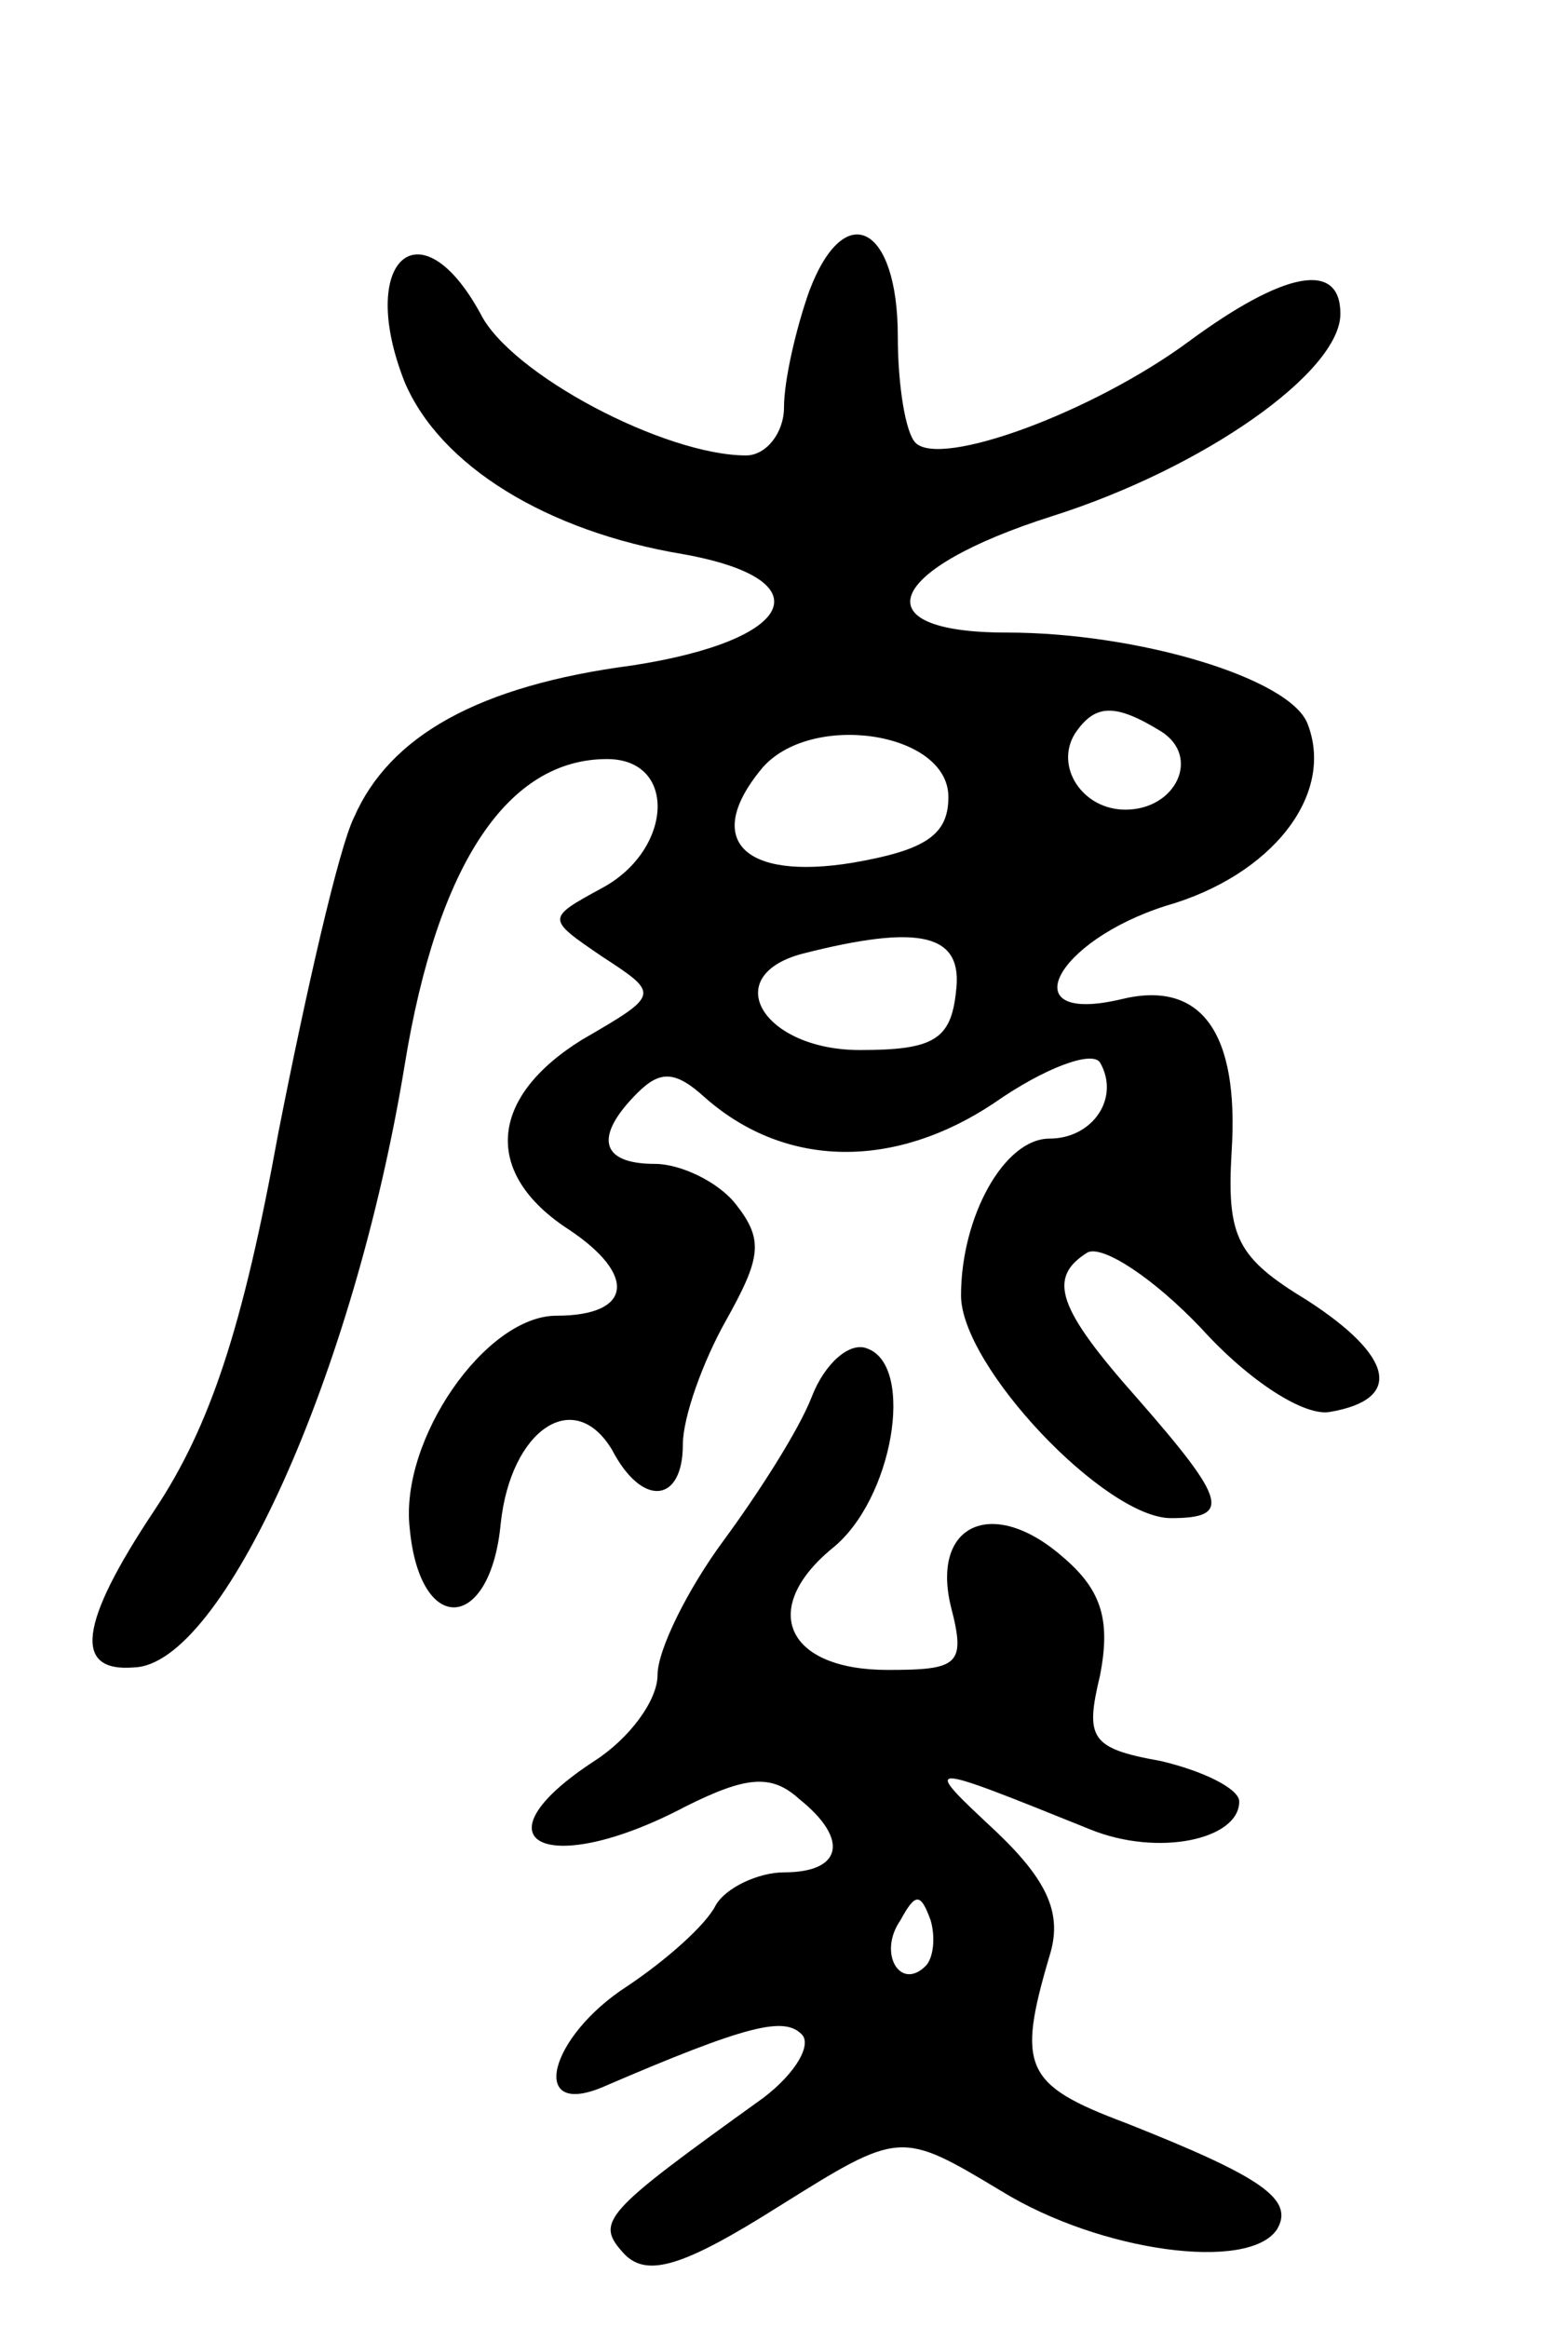 <svg version="1.0" xmlns="http://www.w3.org/2000/svg"
 width="62pt" height="92pt" viewBox="0 0 62 92"
 preserveAspectRatio="xMidYMid meet">
<g transform="translate(0,92) scale(0.1,-0.1)"
fill="#000000" stroke="none">
<path d="M320 805 c-5 -14 -10 -35 -10 -46 0 -10 -7 -19 -15 -19 -32 0 -93 32
-105 56 -24 44 -49 21 -30 -27 14 -33 56 -59 110 -68 56 -10 45 -34 -20 -44
-61 -8 -96 -28 -110 -60 -6 -12 -19 -69 -30 -125 -14 -77 -27 -116 -49 -149
-30 -45 -32 -64 -8 -62 35 1 87 116 107 238 13 80 41 121 80 121 28 0 26 -36
-2 -51 -22 -12 -22 -12 0 -27 23 -15 23 -15 -8 -33 -37 -23 -39 -53 -5 -75 27
-18 25 -34 -5 -34 -28 0 -62 -49 -58 -84 4 -43 32 -41 36 2 4 37 29 54 44 29
12 -23 28 -21 28 2 0 11 8 33 17 49 14 25 15 32 4 46 -7 9 -22 16 -32 16 -22
0 -24 11 -7 28 9 9 15 9 27 -2 32 -28 75 -28 114 -2 20 14 39 21 42 16 8 -14
-3 -30 -20 -30 -18 0 -35 -31 -35 -62 0 -28 57 -88 83 -88 24 0 22 7 -13 47
-32 36 -36 48 -20 58 6 3 26 -10 45 -30 19 -21 41 -35 51 -33 29 5 25 22 -9
44 -28 17 -32 25 -30 59 3 47 -12 68 -44 60 -43 -10 -26 23 18 37 42 12 67 44
56 72 -7 18 -67 36 -119 36 -58 0 -48 25 18 46 60 19 114 57 114 80 0 21 -22
17 -60 -11 -38 -28 -98 -50 -108 -40 -4 4 -7 23 -7 42 0 44 -21 55 -35 18z
m139 -174 c16 -10 6 -31 -14 -31 -17 0 -28 17 -20 30 8 12 16 12 34 1z m-84
-26 c0 -15 -9 -21 -38 -26 -43 -7 -59 9 -36 37 19 23 74 15 74 -11z m3 -77
c-2 -19 -9 -23 -38 -23 -38 0 -56 29 -23 38 47 12 64 8 61 -15z"/>
<path d="M321 368 c-5 -13 -21 -38 -35 -57 -14 -19 -26 -43 -26 -53 0 -10 -11
-25 -25 -34 -49 -32 -19 -47 36 -18 24 12 34 13 45 3 20 -16 17 -29 -6 -29
-10 0 -23 -6 -27 -13 -4 -8 -20 -22 -35 -32 -31 -20 -39 -52 -10 -40 58 25 72
28 79 21 4 -4 -2 -15 -15 -25 -64 -46 -67 -49 -55 -62 9 -9 23 -5 61 19 48 30
48 30 88 6 39 -24 98 -32 109 -15 7 12 -7 21 -60 42 -40 15 -43 22 -30 66 5
16 0 29 -21 49 -30 28 -30 28 37 1 27 -11 59 -4 59 11 0 5 -14 12 -31 16 -28
5 -30 9 -24 34 4 21 1 33 -14 46 -28 25 -53 14 -45 -19 6 -23 3 -25 -25 -25
-40 0 -51 24 -22 48 24 19 33 72 14 79 -7 3 -17 -6 -22 -19z m45 -225 c-10
-10 -19 5 -10 18 6 11 8 11 12 0 2 -7 1 -15 -2 -18z"/>
</g>
</svg>
